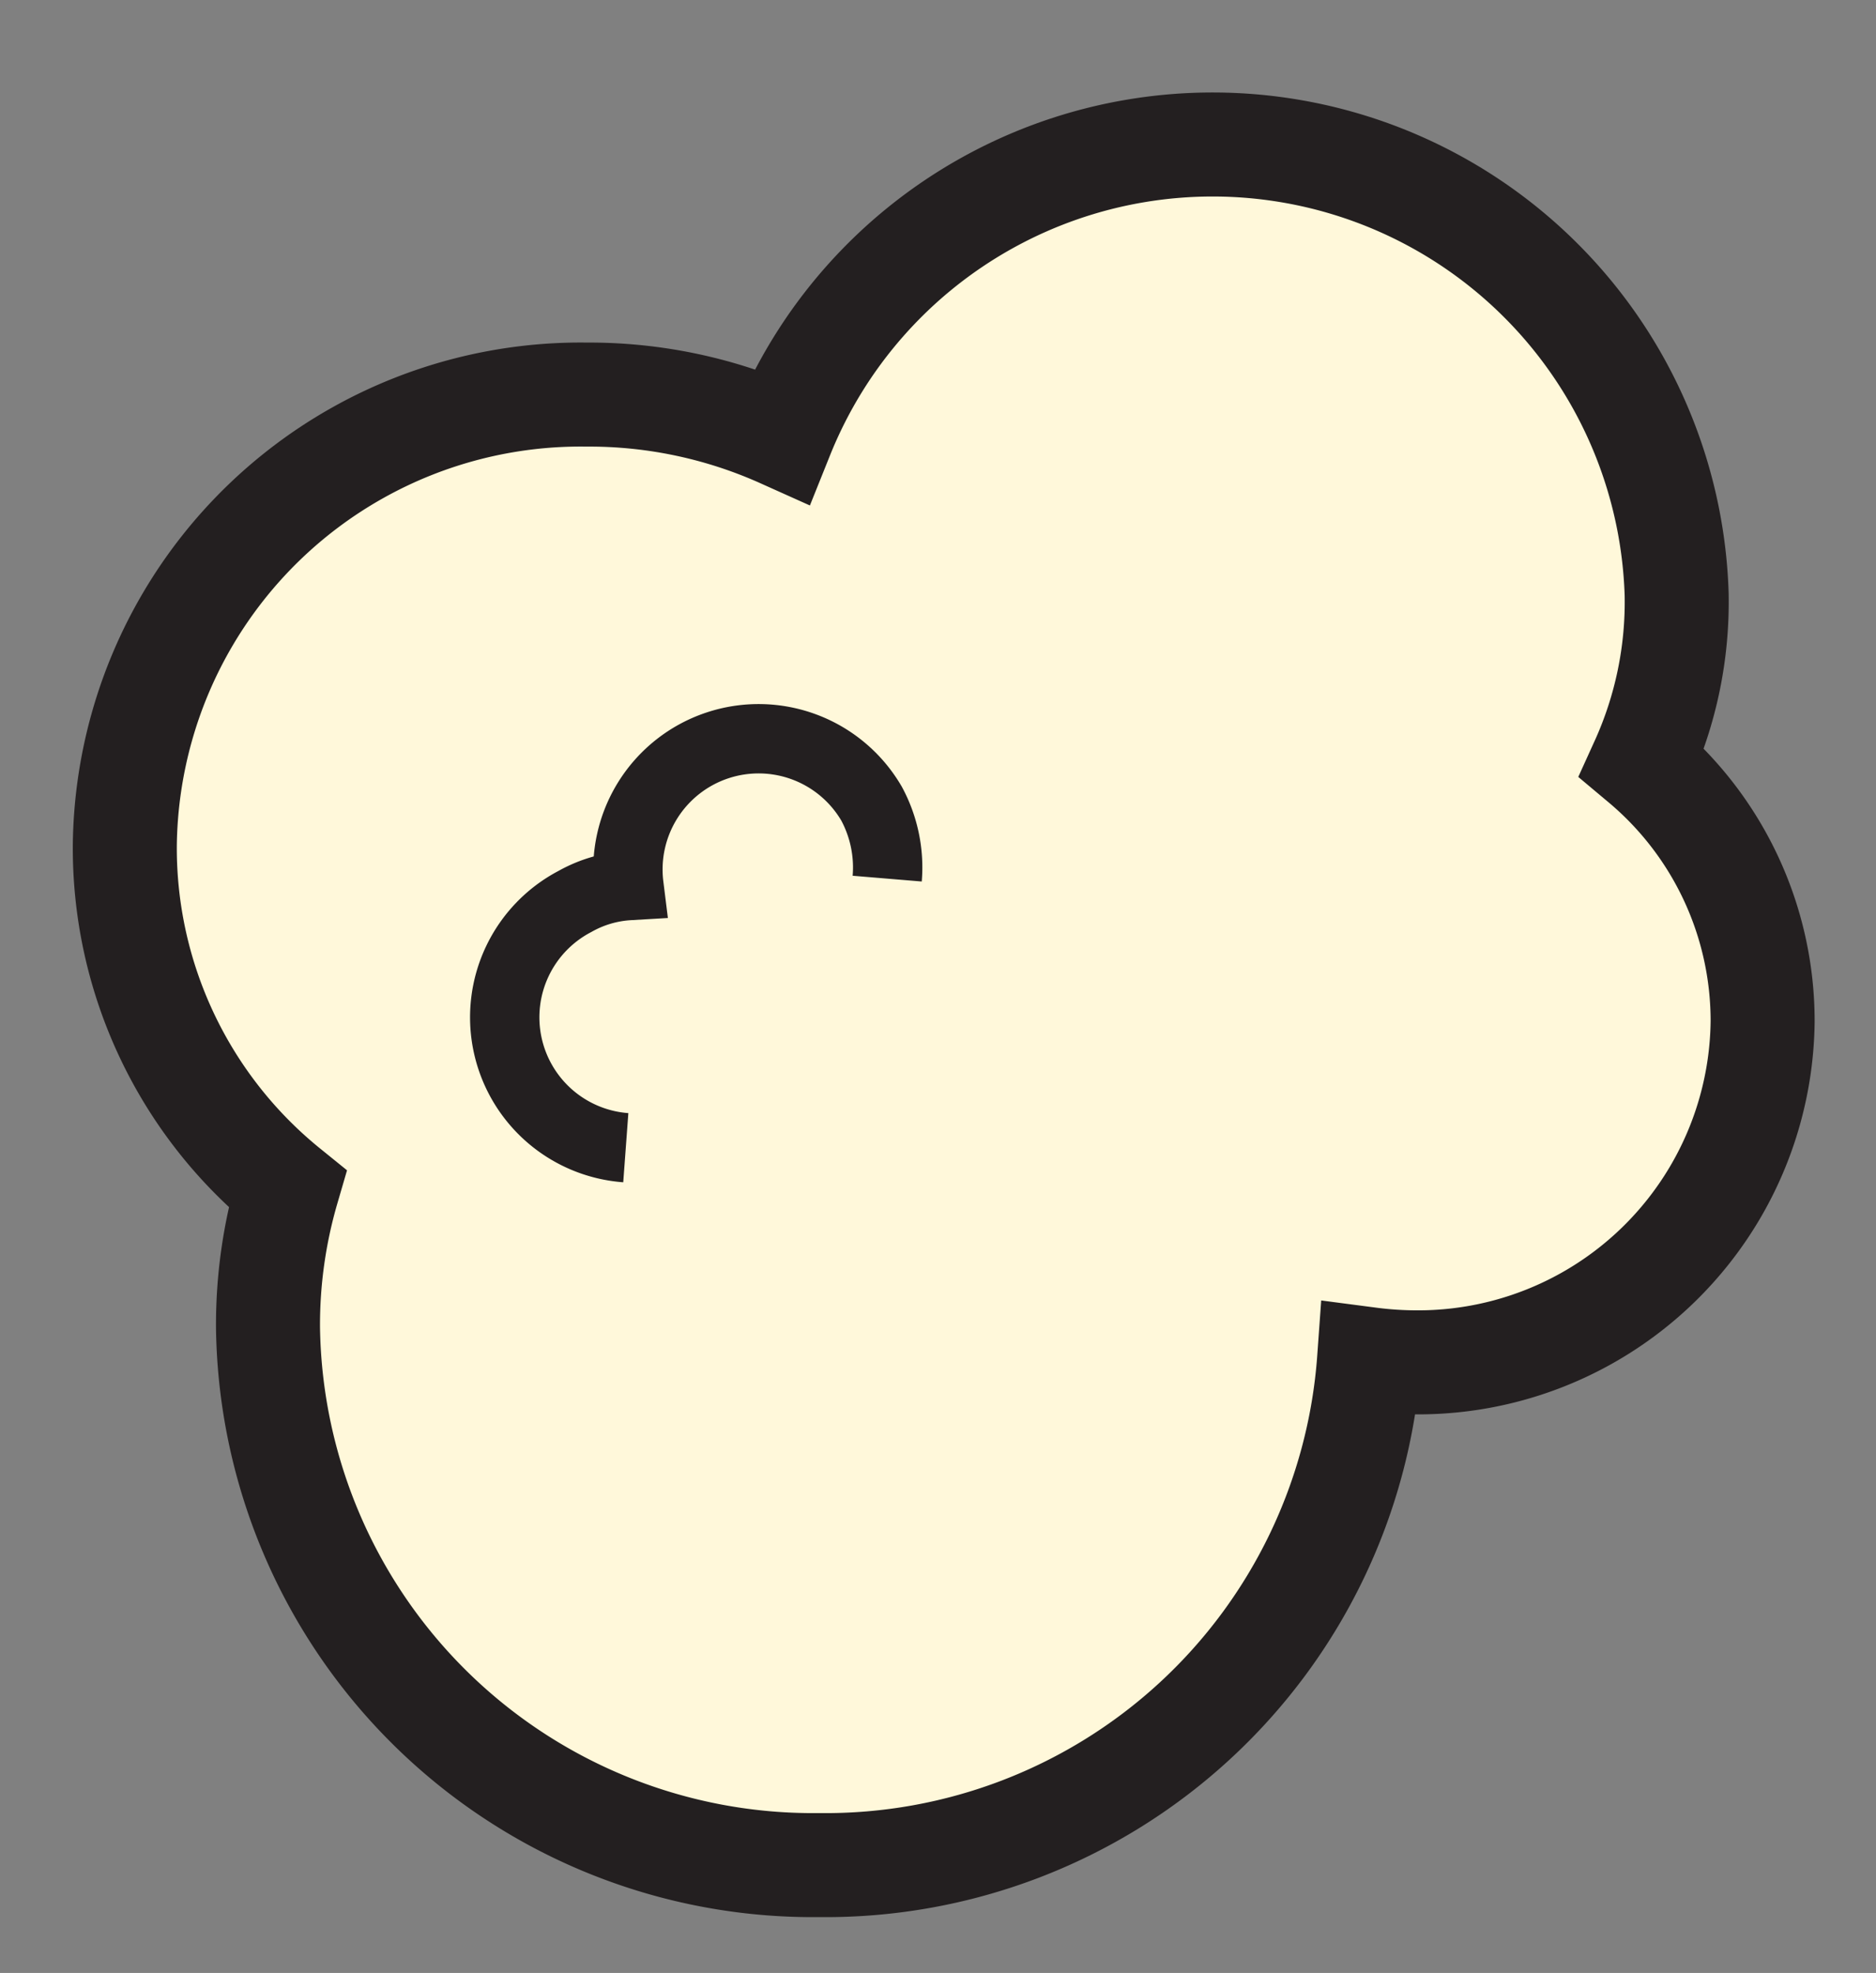 <svg xmlns="http://www.w3.org/2000/svg" viewBox="0 0 54.11 56.9"><rect x="0" y="0" width="54.11" height="56.9" fill="#808080" stroke="none"/><defs><style>.cls-1{fill:#fff8da;stroke-width:3px;}.cls-1,.cls-2{stroke:#231f20;stroke-miterlimit:10;}.cls-2{fill:none;stroke-width:2px;}</style></defs><title>popcorn</title><g id="Layer_1" data-name="Layer 1"><path class="cls-1" d="M50.84,29.46a9.94,9.94,0,0,1-10.08,9.83,10.69,10.69,0,0,1-1.27-.09A15.72,15.72,0,0,1,23.63,53.79a15.72,15.72,0,0,1-15.9-15.5,14,14,0,0,1,.56-4A12.65,12.65,0,0,1,3.6,24.38a13.15,13.15,0,0,1,13.32-13,13.56,13.56,0,0,1,5.63,1.19,13.39,13.39,0,0,1,25.81,4.57,11.18,11.18,0,0,1-1,4.85A9.73,9.73,0,0,1,50.84,29.46Z"/><path class="cls-2" d="M18.05,33.1A3.77,3.77,0,0,1,16.58,26a3.6,3.6,0,0,1,1.56-.46,3.77,3.77,0,0,1,7-2.36,3.88,3.88,0,0,1,.45,2.16"/></g></svg>